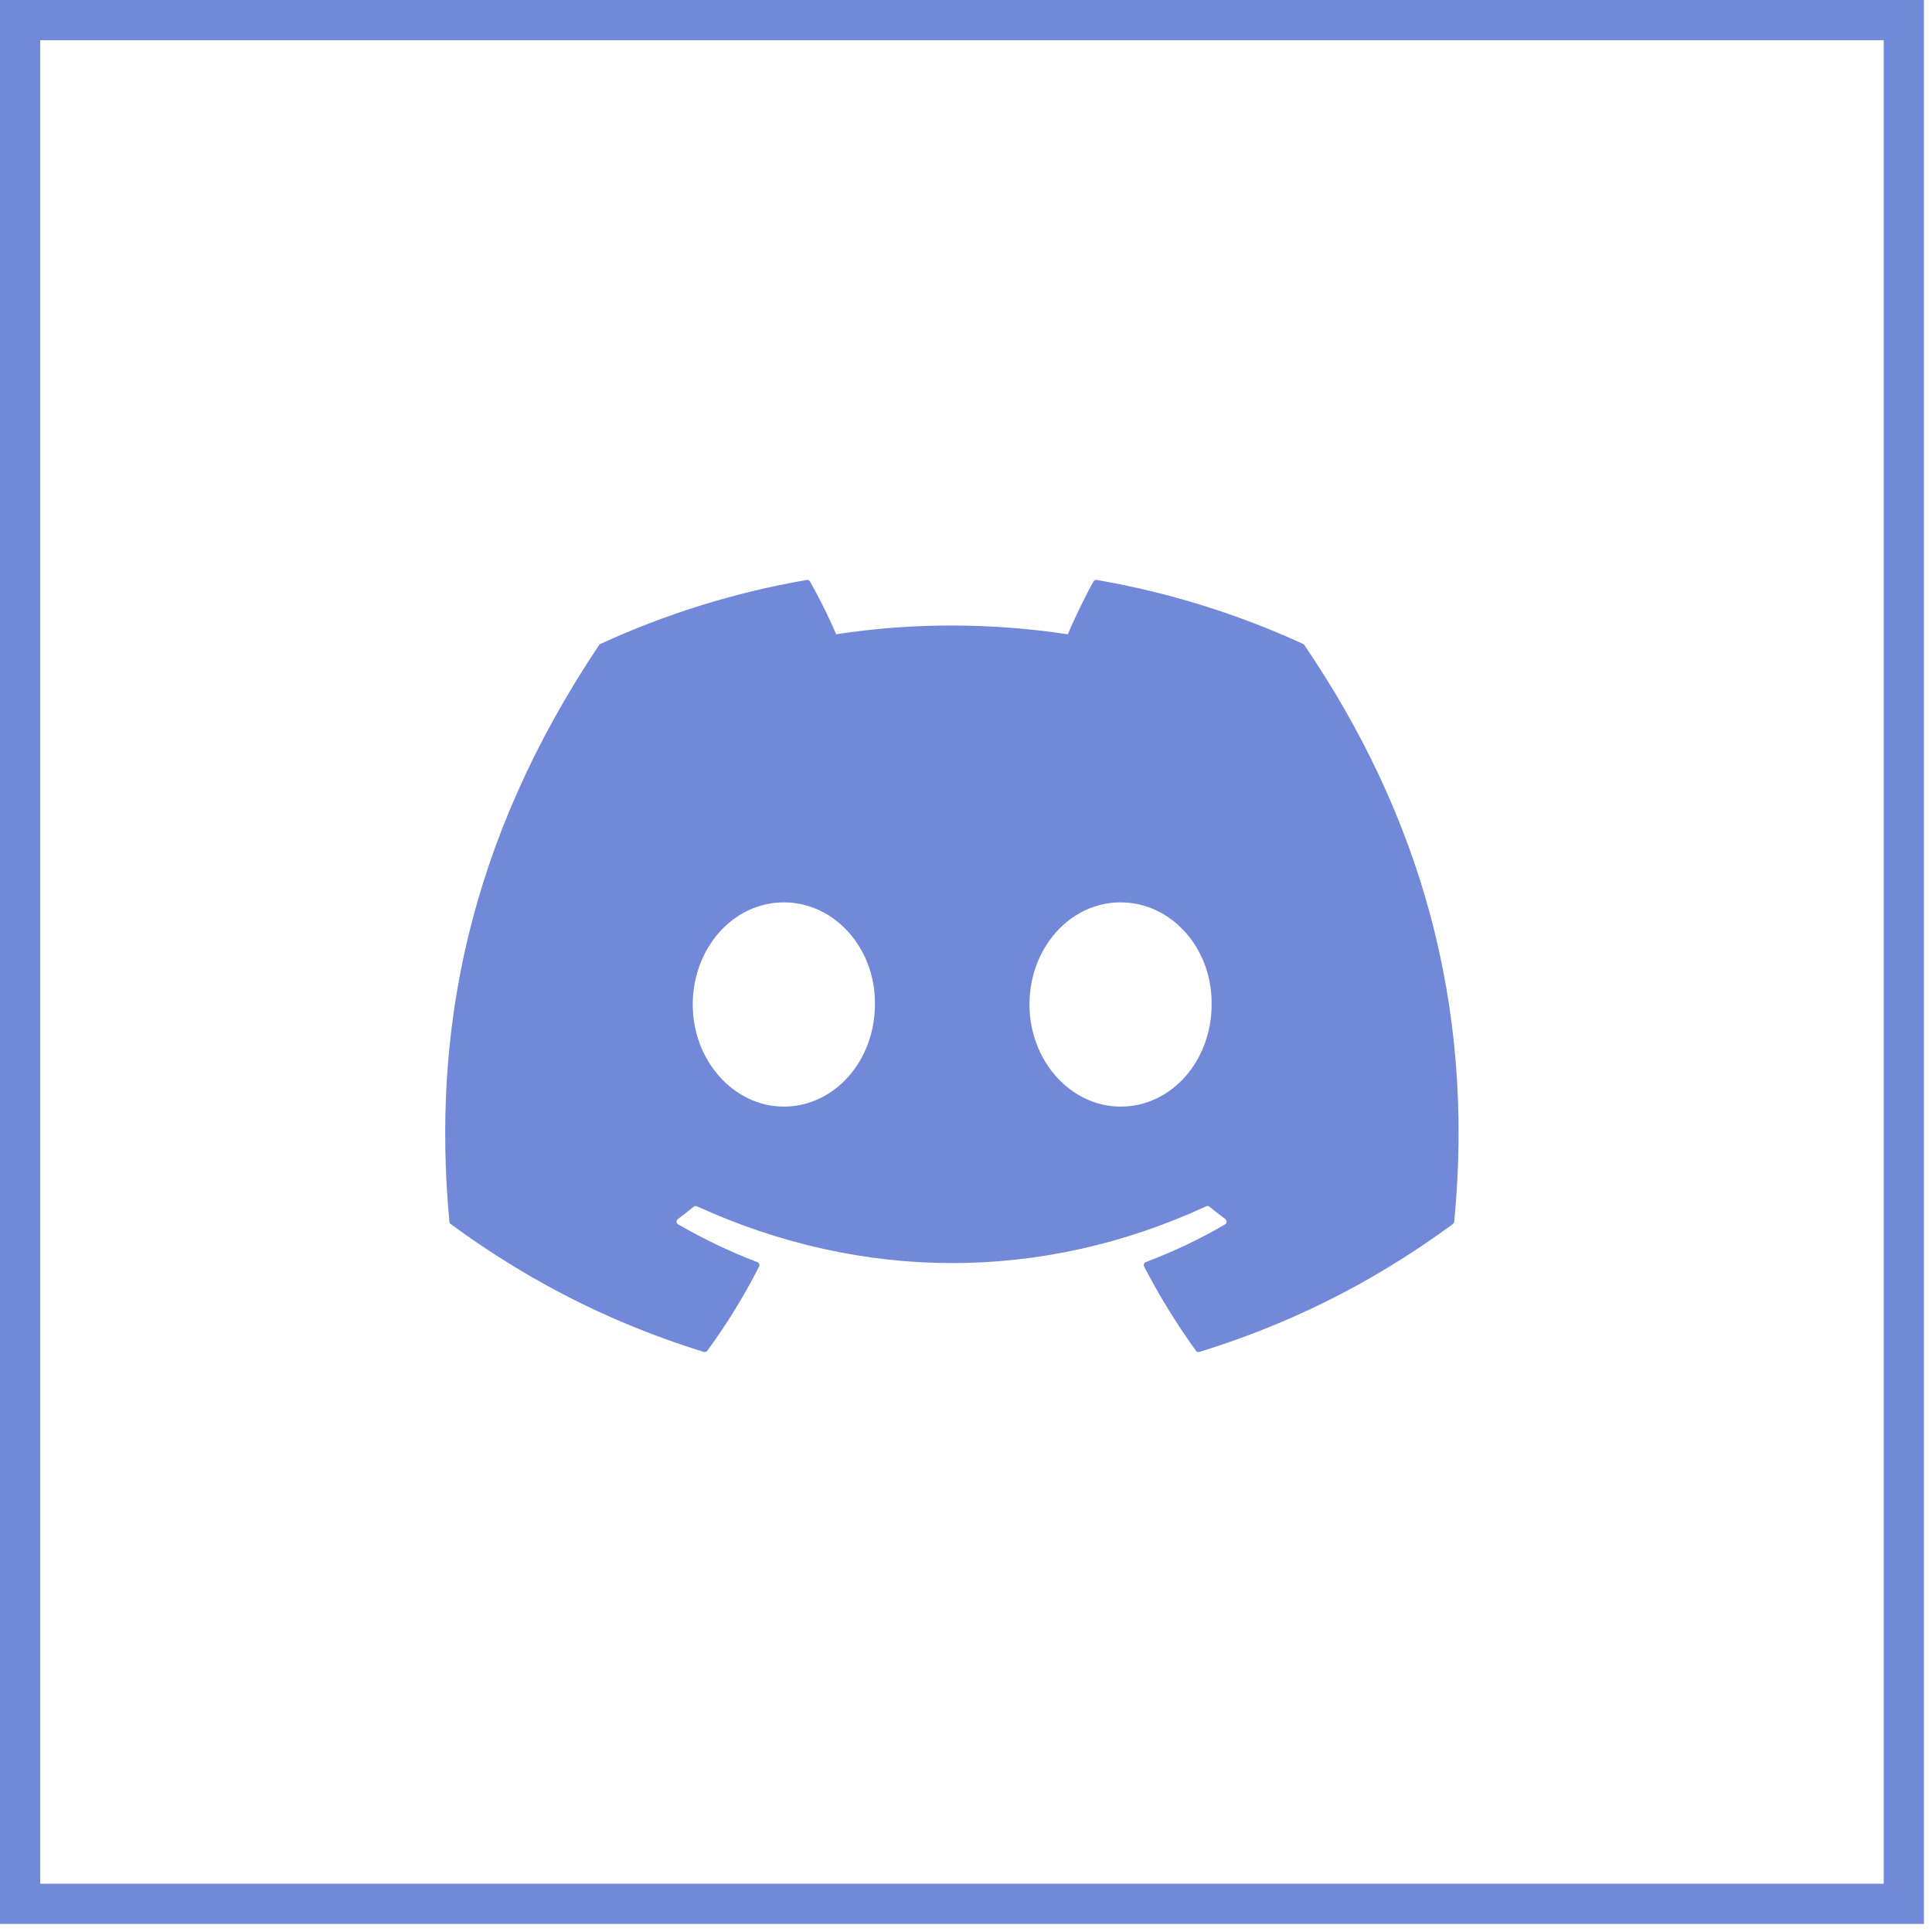 <svg width="48" height="48" viewBox="0 0 48 48" fill="none" xmlns="http://www.w3.org/2000/svg">
<rect x="0.5" y="0.5" width="46.8" height="46.8" stroke="#7289DA"/>
<g clip-path="url(#clip0_2522_149772)">
<path d="M32.407 16.027C35.25 20.208 36.655 24.924 36.13 30.353C36.127 30.376 36.115 30.397 36.097 30.411C33.943 31.992 31.857 32.951 29.8 33.588C29.784 33.593 29.767 33.592 29.751 33.587C29.735 33.582 29.721 33.572 29.712 33.558C29.236 32.897 28.805 32.2 28.426 31.468C28.405 31.424 28.424 31.372 28.469 31.355C29.155 31.097 29.807 30.787 30.434 30.421C30.484 30.392 30.487 30.321 30.441 30.287C30.308 30.188 30.176 30.084 30.05 29.98C30.026 29.961 29.994 29.957 29.968 29.97C25.896 31.851 21.435 31.851 17.314 29.97C17.288 29.959 17.256 29.963 17.233 29.981C17.107 30.085 16.975 30.188 16.843 30.287C16.797 30.321 16.801 30.392 16.851 30.421C17.478 30.78 18.13 31.097 18.815 31.357C18.86 31.374 18.881 31.424 18.858 31.468C18.488 32.2 18.057 32.898 17.573 33.559C17.552 33.586 17.517 33.598 17.484 33.588C15.437 32.951 13.351 31.992 11.197 30.411C11.179 30.397 11.166 30.375 11.165 30.352C10.726 25.656 11.62 20.901 14.884 16.026C14.892 16.014 14.904 16.003 14.918 15.998C16.524 15.261 18.244 14.718 20.043 14.409C20.075 14.403 20.108 14.419 20.125 14.448C20.347 14.841 20.601 15.345 20.773 15.758C22.669 15.468 24.594 15.468 26.529 15.758C26.701 15.354 26.946 14.841 27.167 14.448C27.175 14.433 27.187 14.422 27.202 14.415C27.217 14.408 27.233 14.405 27.25 14.409C29.049 14.719 30.769 15.261 32.374 15.998C32.388 16.003 32.4 16.014 32.407 16.027ZM21.737 24.956C21.756 23.568 20.744 22.419 19.474 22.419C18.214 22.419 17.211 23.558 17.211 24.956C17.211 26.354 18.233 27.493 19.474 27.493C20.734 27.493 21.737 26.354 21.737 24.956ZM30.102 24.956C30.122 23.568 29.11 22.419 27.84 22.419C26.579 22.419 25.577 23.558 25.577 24.956C25.577 26.354 26.599 27.493 27.84 27.493C29.11 27.493 30.102 26.354 30.102 24.956Z" fill="#7289DA"/>
</g>
<defs>
<clipPath id="clip0_2522_149772">
<rect width="26.258" height="19.2" fill="#7289DA" transform="translate(10.56 14.4)"/>
</clipPath>
</defs>
</svg>

